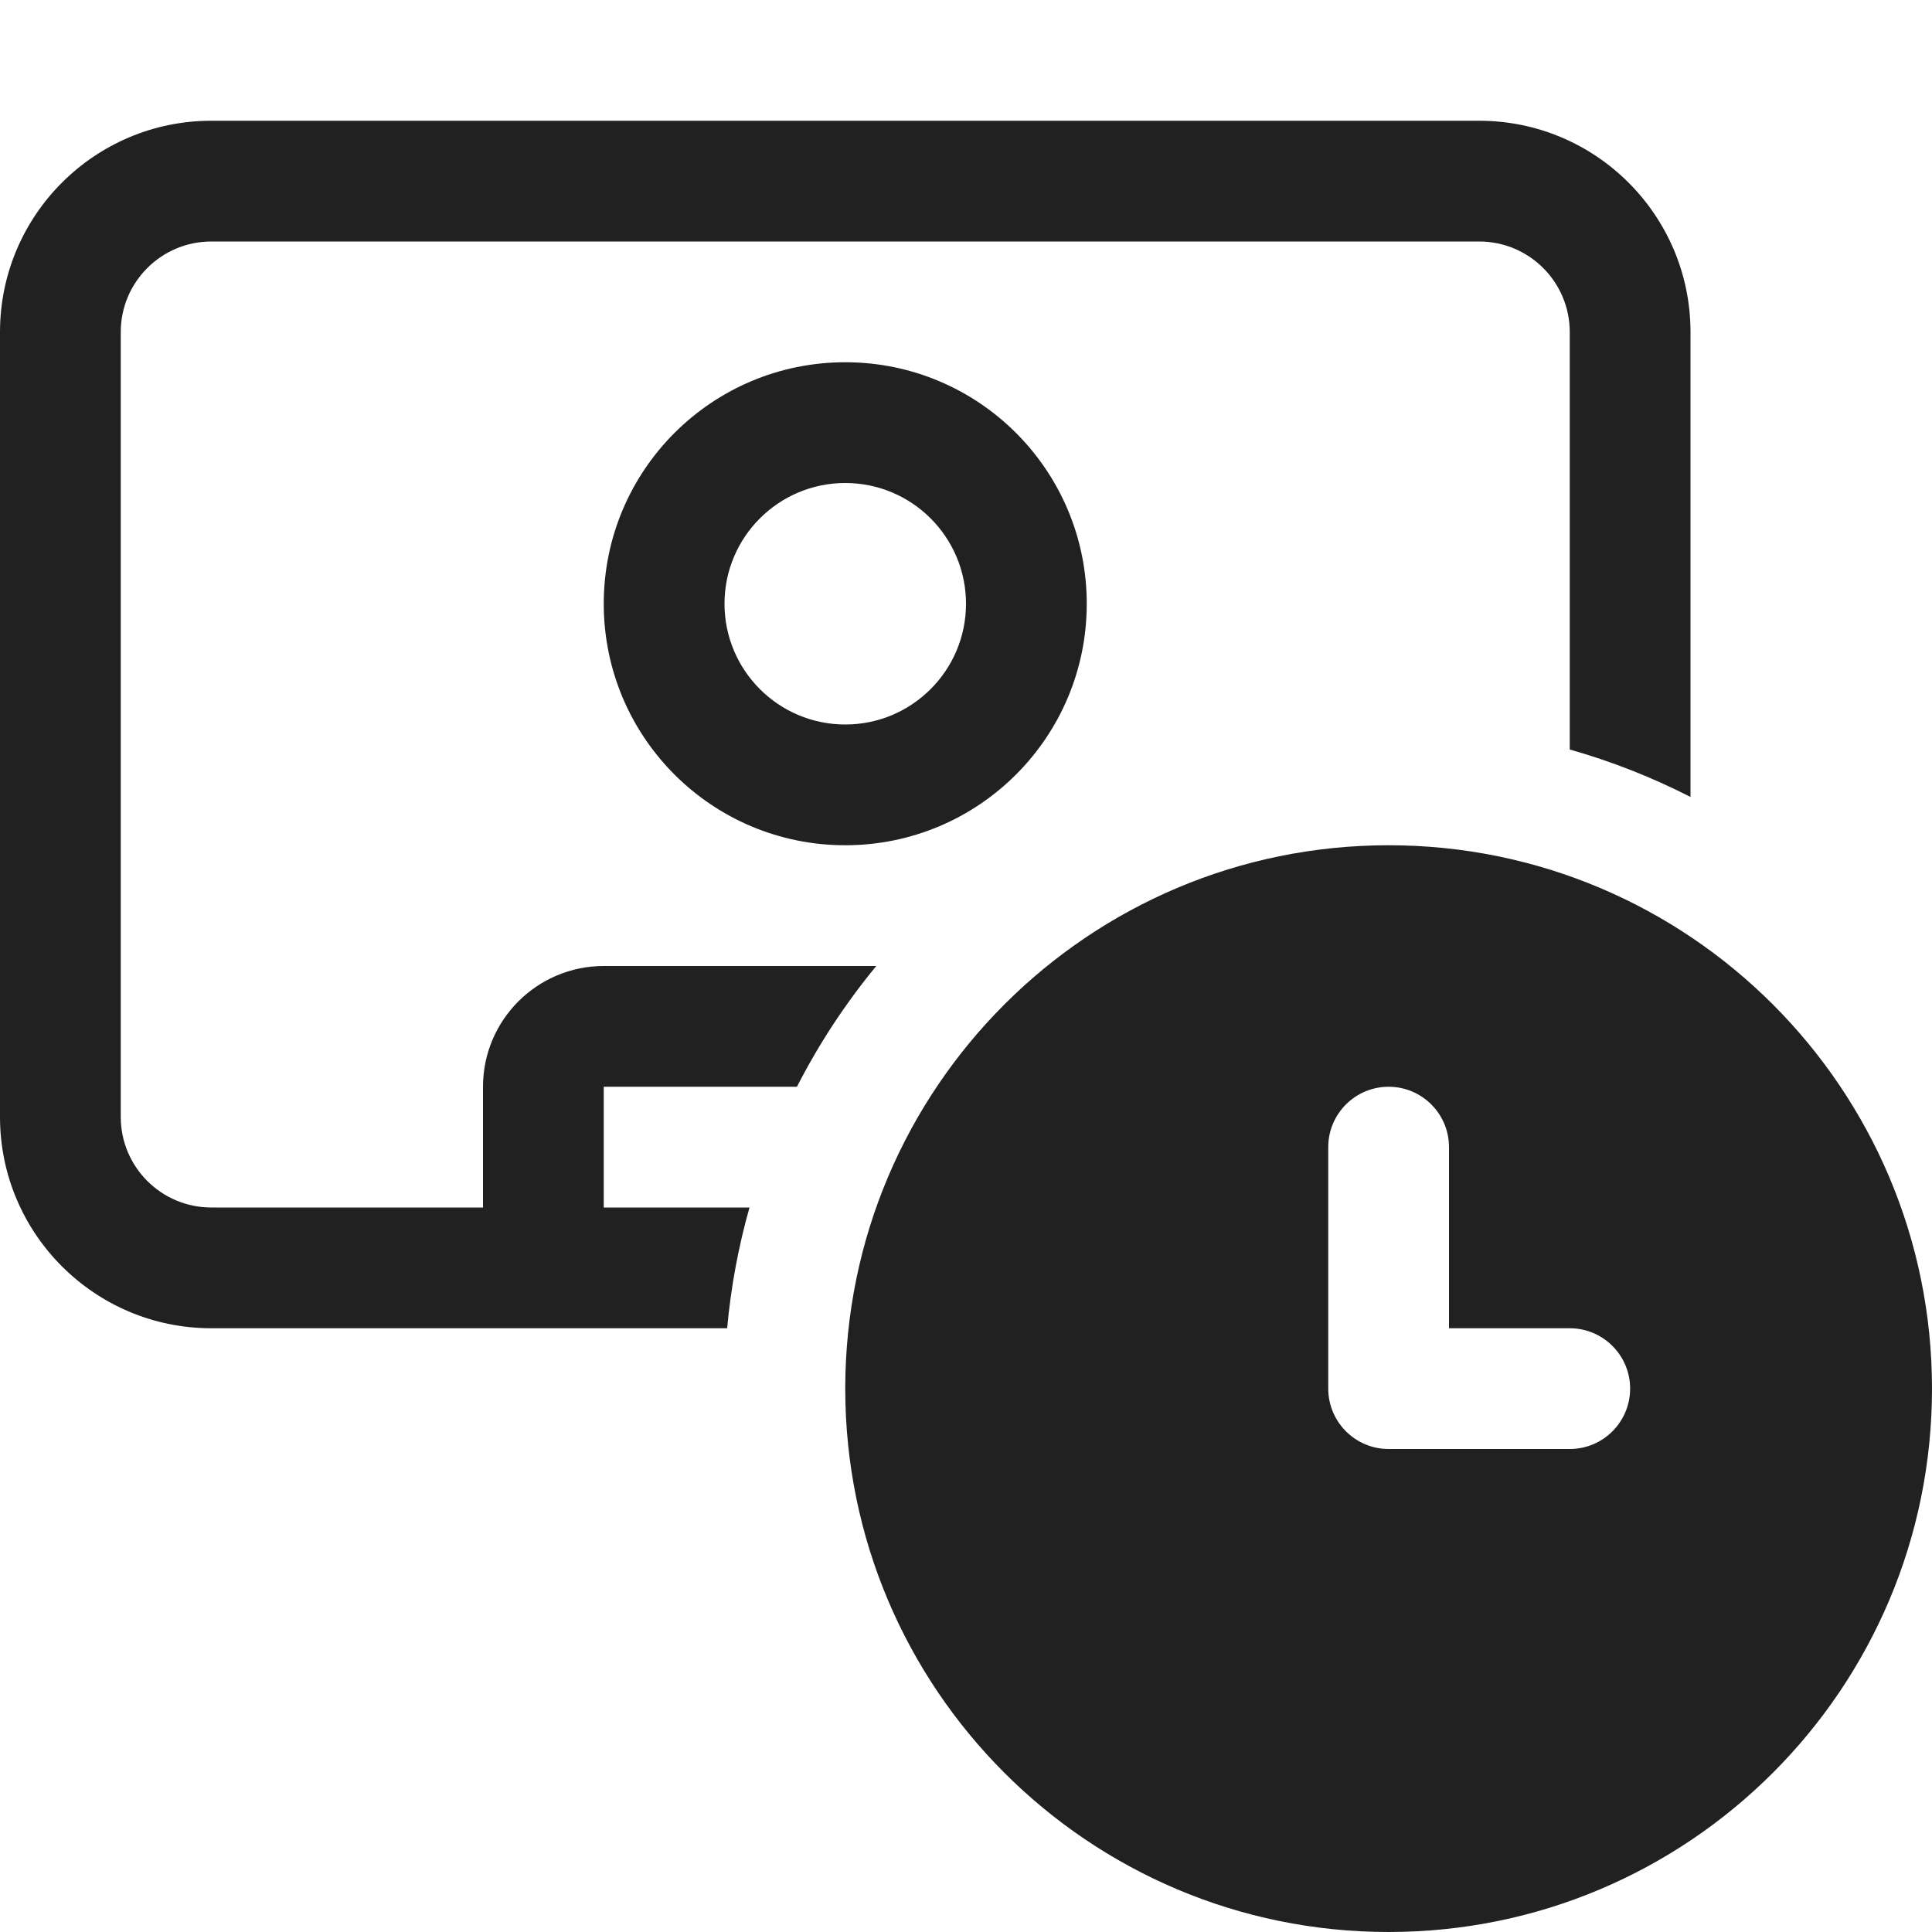 <svg width="16" height="16" viewBox="0 0 16 16" fill="none" xmlns="http://www.w3.org/2000/svg">
<path d="M7 7C8.105 7 9 6.105 9 5C9 3.895 8.105 3 7 3C5.895 3 5 3.895 5 5C5 6.105 5.895 7 7 7ZM7 6C6.448 6 6 5.552 6 5C6 4.448 6.448 4 7 4C7.552 4 8 4.448 8 5C8 5.552 7.552 6 7 6ZM0 2.75C0 1.784 0.784 1 1.75 1H12.25C13.216 1 14 1.784 14 2.75V6.6C13.683 6.438 13.349 6.306 13 6.207V2.75C13 2.336 12.664 2 12.25 2H1.75C1.336 2 1 2.336 1 2.75V9.25C1 9.664 1.336 10 1.75 10H4V9C4 8.448 4.448 8 5 8H7.257C7.004 8.307 6.783 8.642 6.6 9H5V10H6.207C6.116 10.322 6.053 10.657 6.022 11H1.75C0.784 11 0 10.216 0 9.25V2.75ZM16 11.5C16 13.985 13.985 16 11.5 16C9.015 16 7 13.985 7 11.5C7 9.015 9.015 7 11.5 7C13.985 7 16 9.015 16 11.5ZM11.5 9C11.224 9 11 9.224 11 9.5V11.5C11 11.776 11.224 12 11.5 12H13C13.276 12 13.5 11.776 13.5 11.5C13.5 11.224 13.276 11 13 11H12V9.5C12 9.224 11.776 9 11.5 9Z" fill="#212121"/>
</svg>
